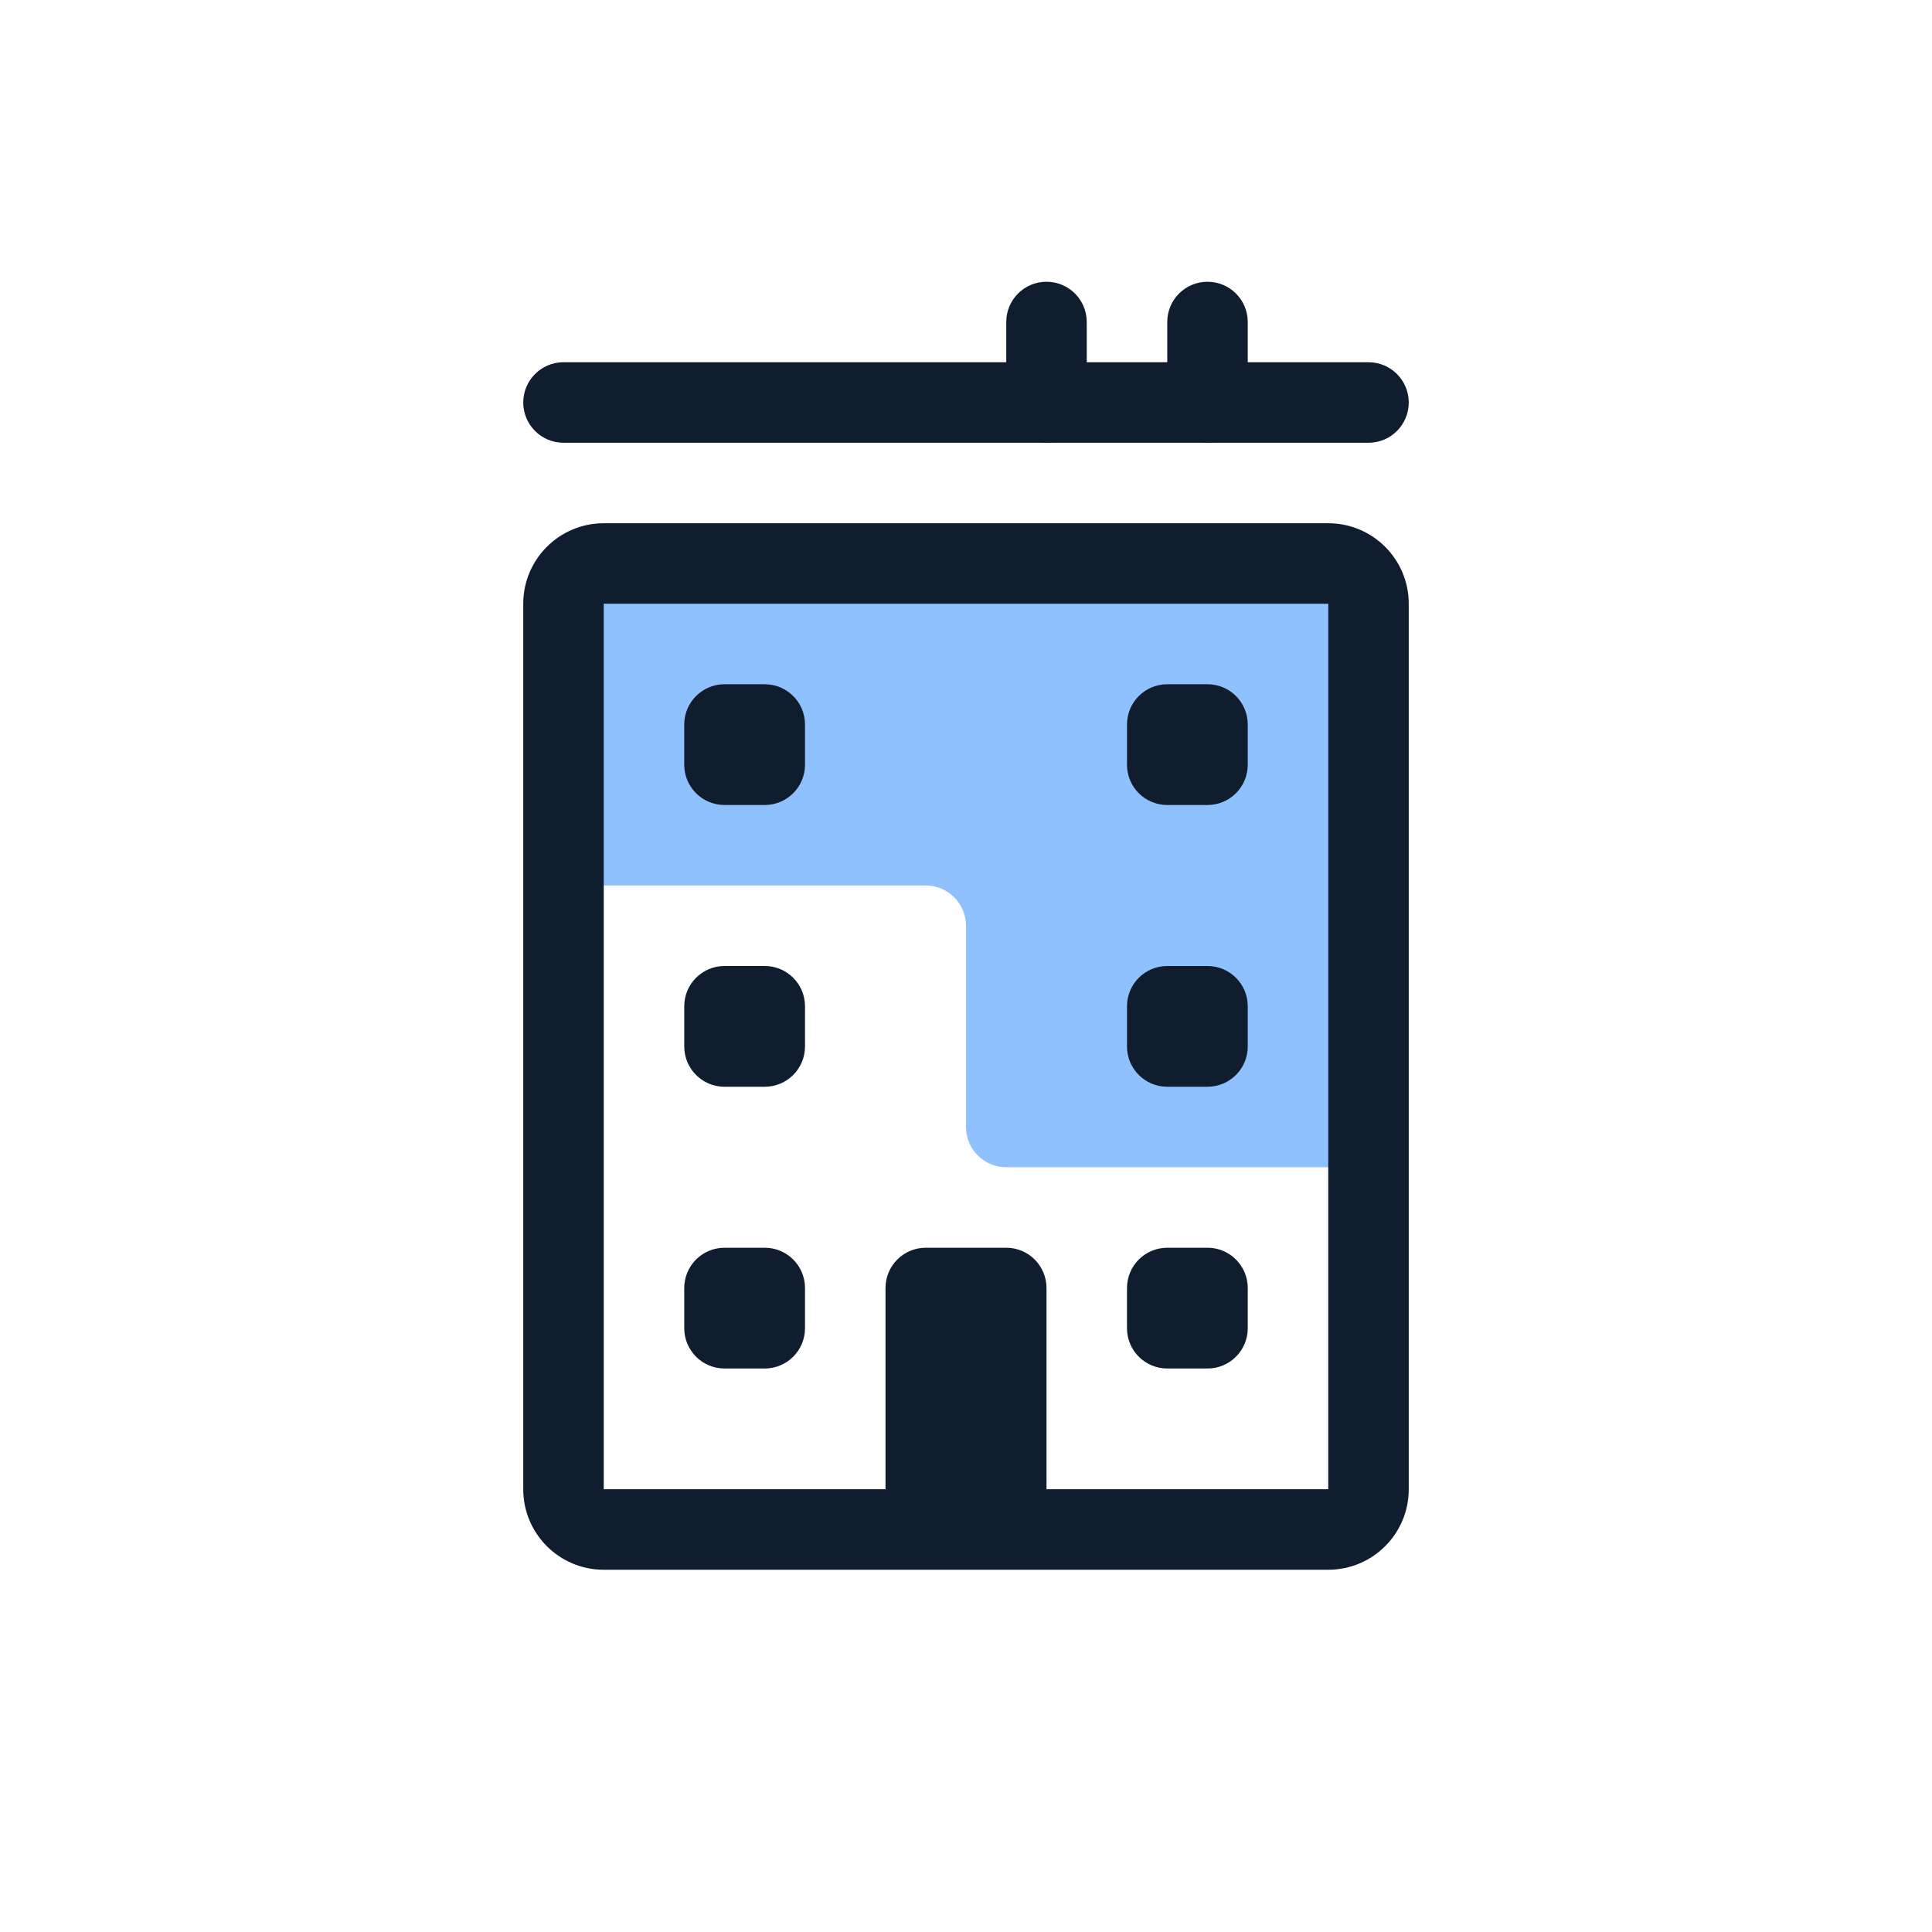 <svg width="96" height="96" viewBox="0 0 96 96" fill="none" xmlns="http://www.w3.org/2000/svg">
<path d="M28 28H68V58H50C48.895 58 48 57.105 48 56V46C48 44.895 47.105 44 46 44H28V28Z" fill="#8FC1FF"/>
<path fill-rule="evenodd" clip-rule="evenodd" d="M26 30C26 27.791 27.791 26 30 26H66C68.209 26 70 27.791 70 30V74C70 76.209 68.209 78 66 78H30C27.791 78 26 76.209 26 74V30ZM66 30L30 30V74H66V30Z" fill="#0F1D2E"/>
<path fill-rule="evenodd" clip-rule="evenodd" d="M26 20C26 18.895 26.895 18 28 18L68 18C69.105 18 70 18.895 70 20C70 21.105 69.105 22 68 22L28 22C26.895 22 26 21.105 26 20Z" fill="#0F1D2E"/>
<path fill-rule="evenodd" clip-rule="evenodd" d="M52 14C53.105 14 54 14.895 54 16V20C54 21.105 53.105 22 52 22C50.895 22 50 21.105 50 20V16C50 14.895 50.895 14 52 14Z" fill="#0F1D2E"/>
<path fill-rule="evenodd" clip-rule="evenodd" d="M60 14C61.105 14 62 14.895 62 16V20C62 21.105 61.105 22 60 22C58.895 22 58 21.105 58 20V16C58 14.895 58.895 14 60 14Z" fill="#0F1D2E"/>
<path d="M34 64C34 62.895 34.895 62 36 62H38C39.105 62 40 62.895 40 64V66C40 67.105 39.105 68 38 68H36C34.895 68 34 67.105 34 66V64Z" fill="#0F1D2E"/>
<path d="M56 64C56 62.895 56.895 62 58 62H60C61.105 62 62 62.895 62 64V66C62 67.105 61.105 68 60 68H58C56.895 68 56 67.105 56 66V64Z" fill="#0F1D2E"/>
<path d="M34 50C34 48.895 34.895 48 36 48H38C39.105 48 40 48.895 40 50V52C40 53.105 39.105 54 38 54H36C34.895 54 34 53.105 34 52V50Z" fill="#0F1D2E"/>
<path d="M56 50C56 48.895 56.895 48 58 48H60C61.105 48 62 48.895 62 50V52C62 53.105 61.105 54 60 54H58C56.895 54 56 53.105 56 52V50Z" fill="#0F1D2E"/>
<path d="M34 36C34 34.895 34.895 34 36 34H38C39.105 34 40 34.895 40 36V38C40 39.105 39.105 40 38 40H36C34.895 40 34 39.105 34 38V36Z" fill="#0F1D2E"/>
<path d="M56 36C56 34.895 56.895 34 58 34H60C61.105 34 62 34.895 62 36V38C62 39.105 61.105 40 60 40H58C56.895 40 56 39.105 56 38V36Z" fill="#0F1D2E"/>
<path d="M44 64C44 62.895 44.895 62 46 62H50C51.105 62 52 62.895 52 64V74C52 75.105 51.105 76 50 76H46C44.895 76 44 75.105 44 74V64Z" fill="#0F1D2E"/>
</svg>
